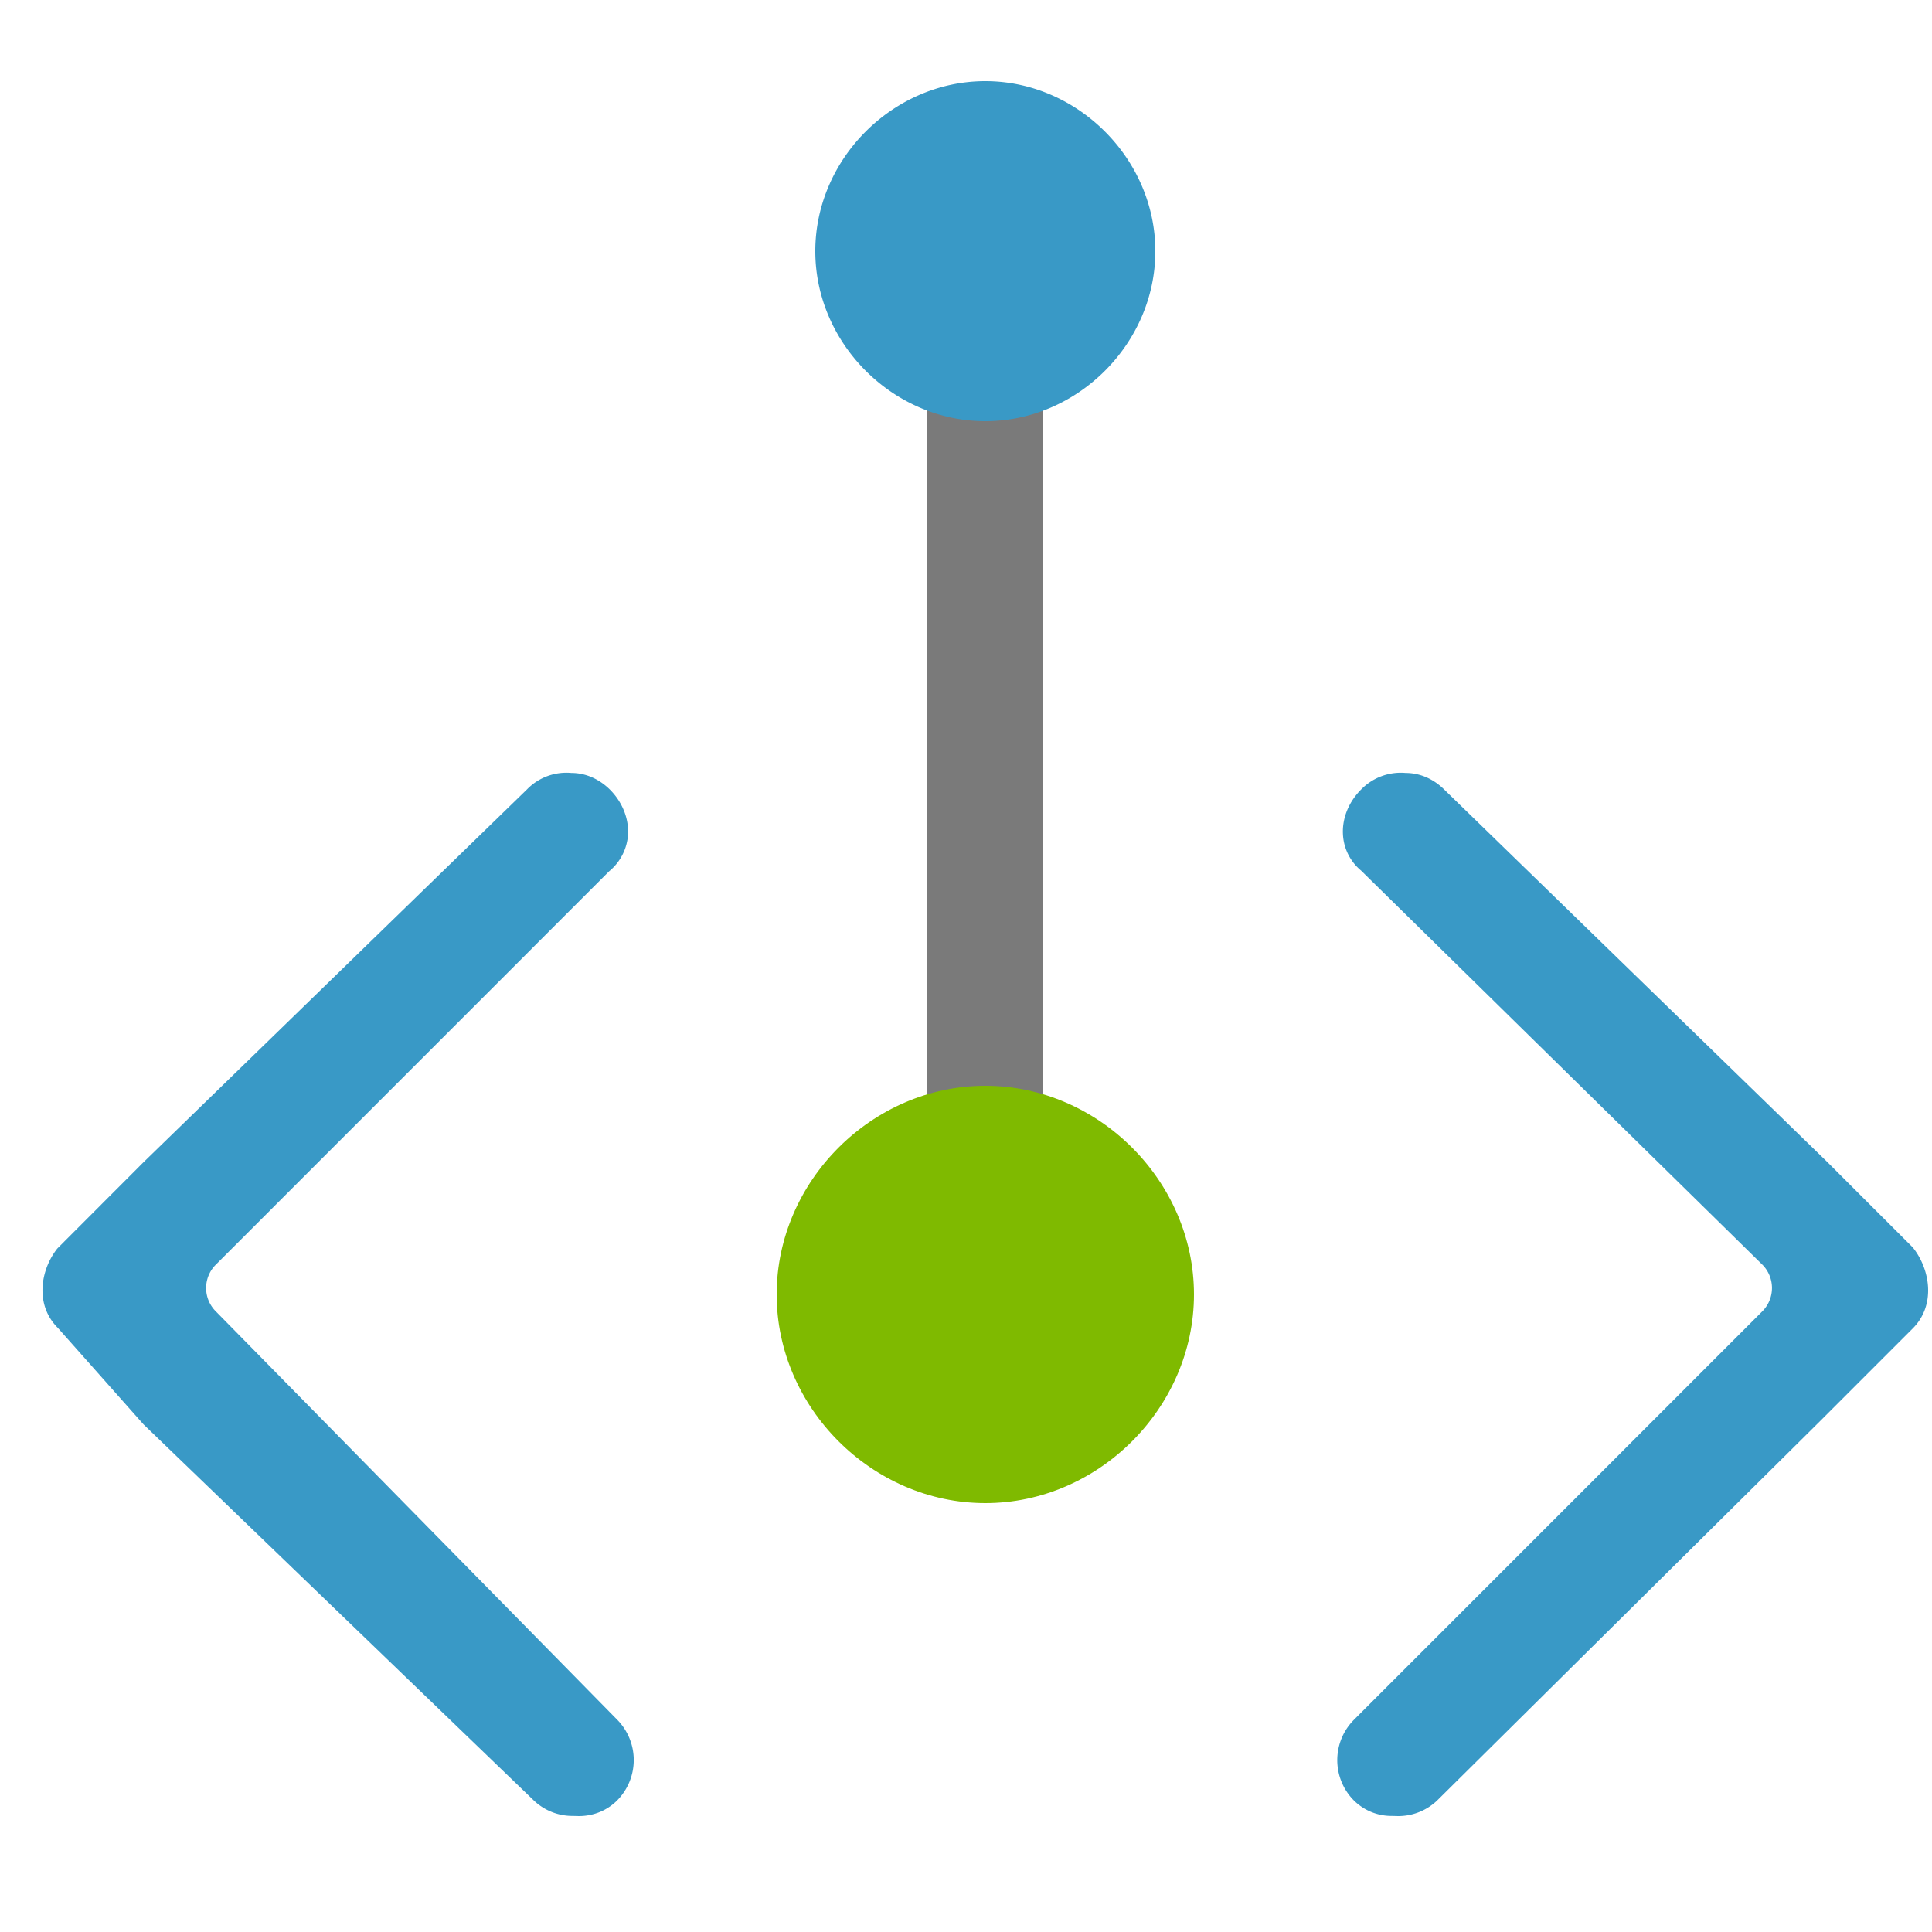 <svg xml:space="preserve" viewBox="0 0 50 50" class="" id="FxSymbol0-058" data-type="1"><path fill="#7A7A7A" d="M24 7.1h3v26.8h-3z"></path><path fill="#7FBA00" d="M30.9 33.5c0 2.931-2.469 5.4-5.4 5.4s-5.4-2.469-5.4-5.4 2.469-5.4 5.4-5.4 5.4 2.469 5.4 5.4"></path><path fill="#3999C6" d="M29.9 6.5c0 2.389-2.011 4.4-4.4 4.4s-4.4-2.011-4.4-4.4 2.011-4.4 4.4-4.4 4.4 2.011 4.4 4.4m6.125 40.496a1.38 1.38 0 0 1-.984-.398 1.48 1.48 0 0 1 0-2.091l10.564-10.566a.856.856 0 0 0 .001-1.215L35.224 22.53a1.3 1.3 0 0 1-.469-.945c-.02-.41.149-.829.467-1.149a1.43 1.43 0 0 1 1.156-.432c.37 0 .722.154 1 .431l9.916 9.641 2.21 2.209c.447.558.604 1.487 0 2.093l-2.389 2.389-9.923 9.831a1.46 1.46 0 0 1-1.014.402h.003zm-21.196 0a1.45 1.45 0 0 1-1.012-.398L3.712 36.861l-2.217-2.497c-.596-.594-.45-1.499-.012-2.052l2.229-2.232 9.924-9.648a1.42 1.42 0 0 1 1.151-.428c.367 0 .717.154.998.431.317.318.487.737.469 1.149a1.34 1.34 0 0 1-.49.965L5.589 32.726a.853.853 0 0 0-.001 1.215l10.384 10.564a1.487 1.487 0 0 1-.001 2.091c-.261.26-.611.403-.987.404z"></path></svg>